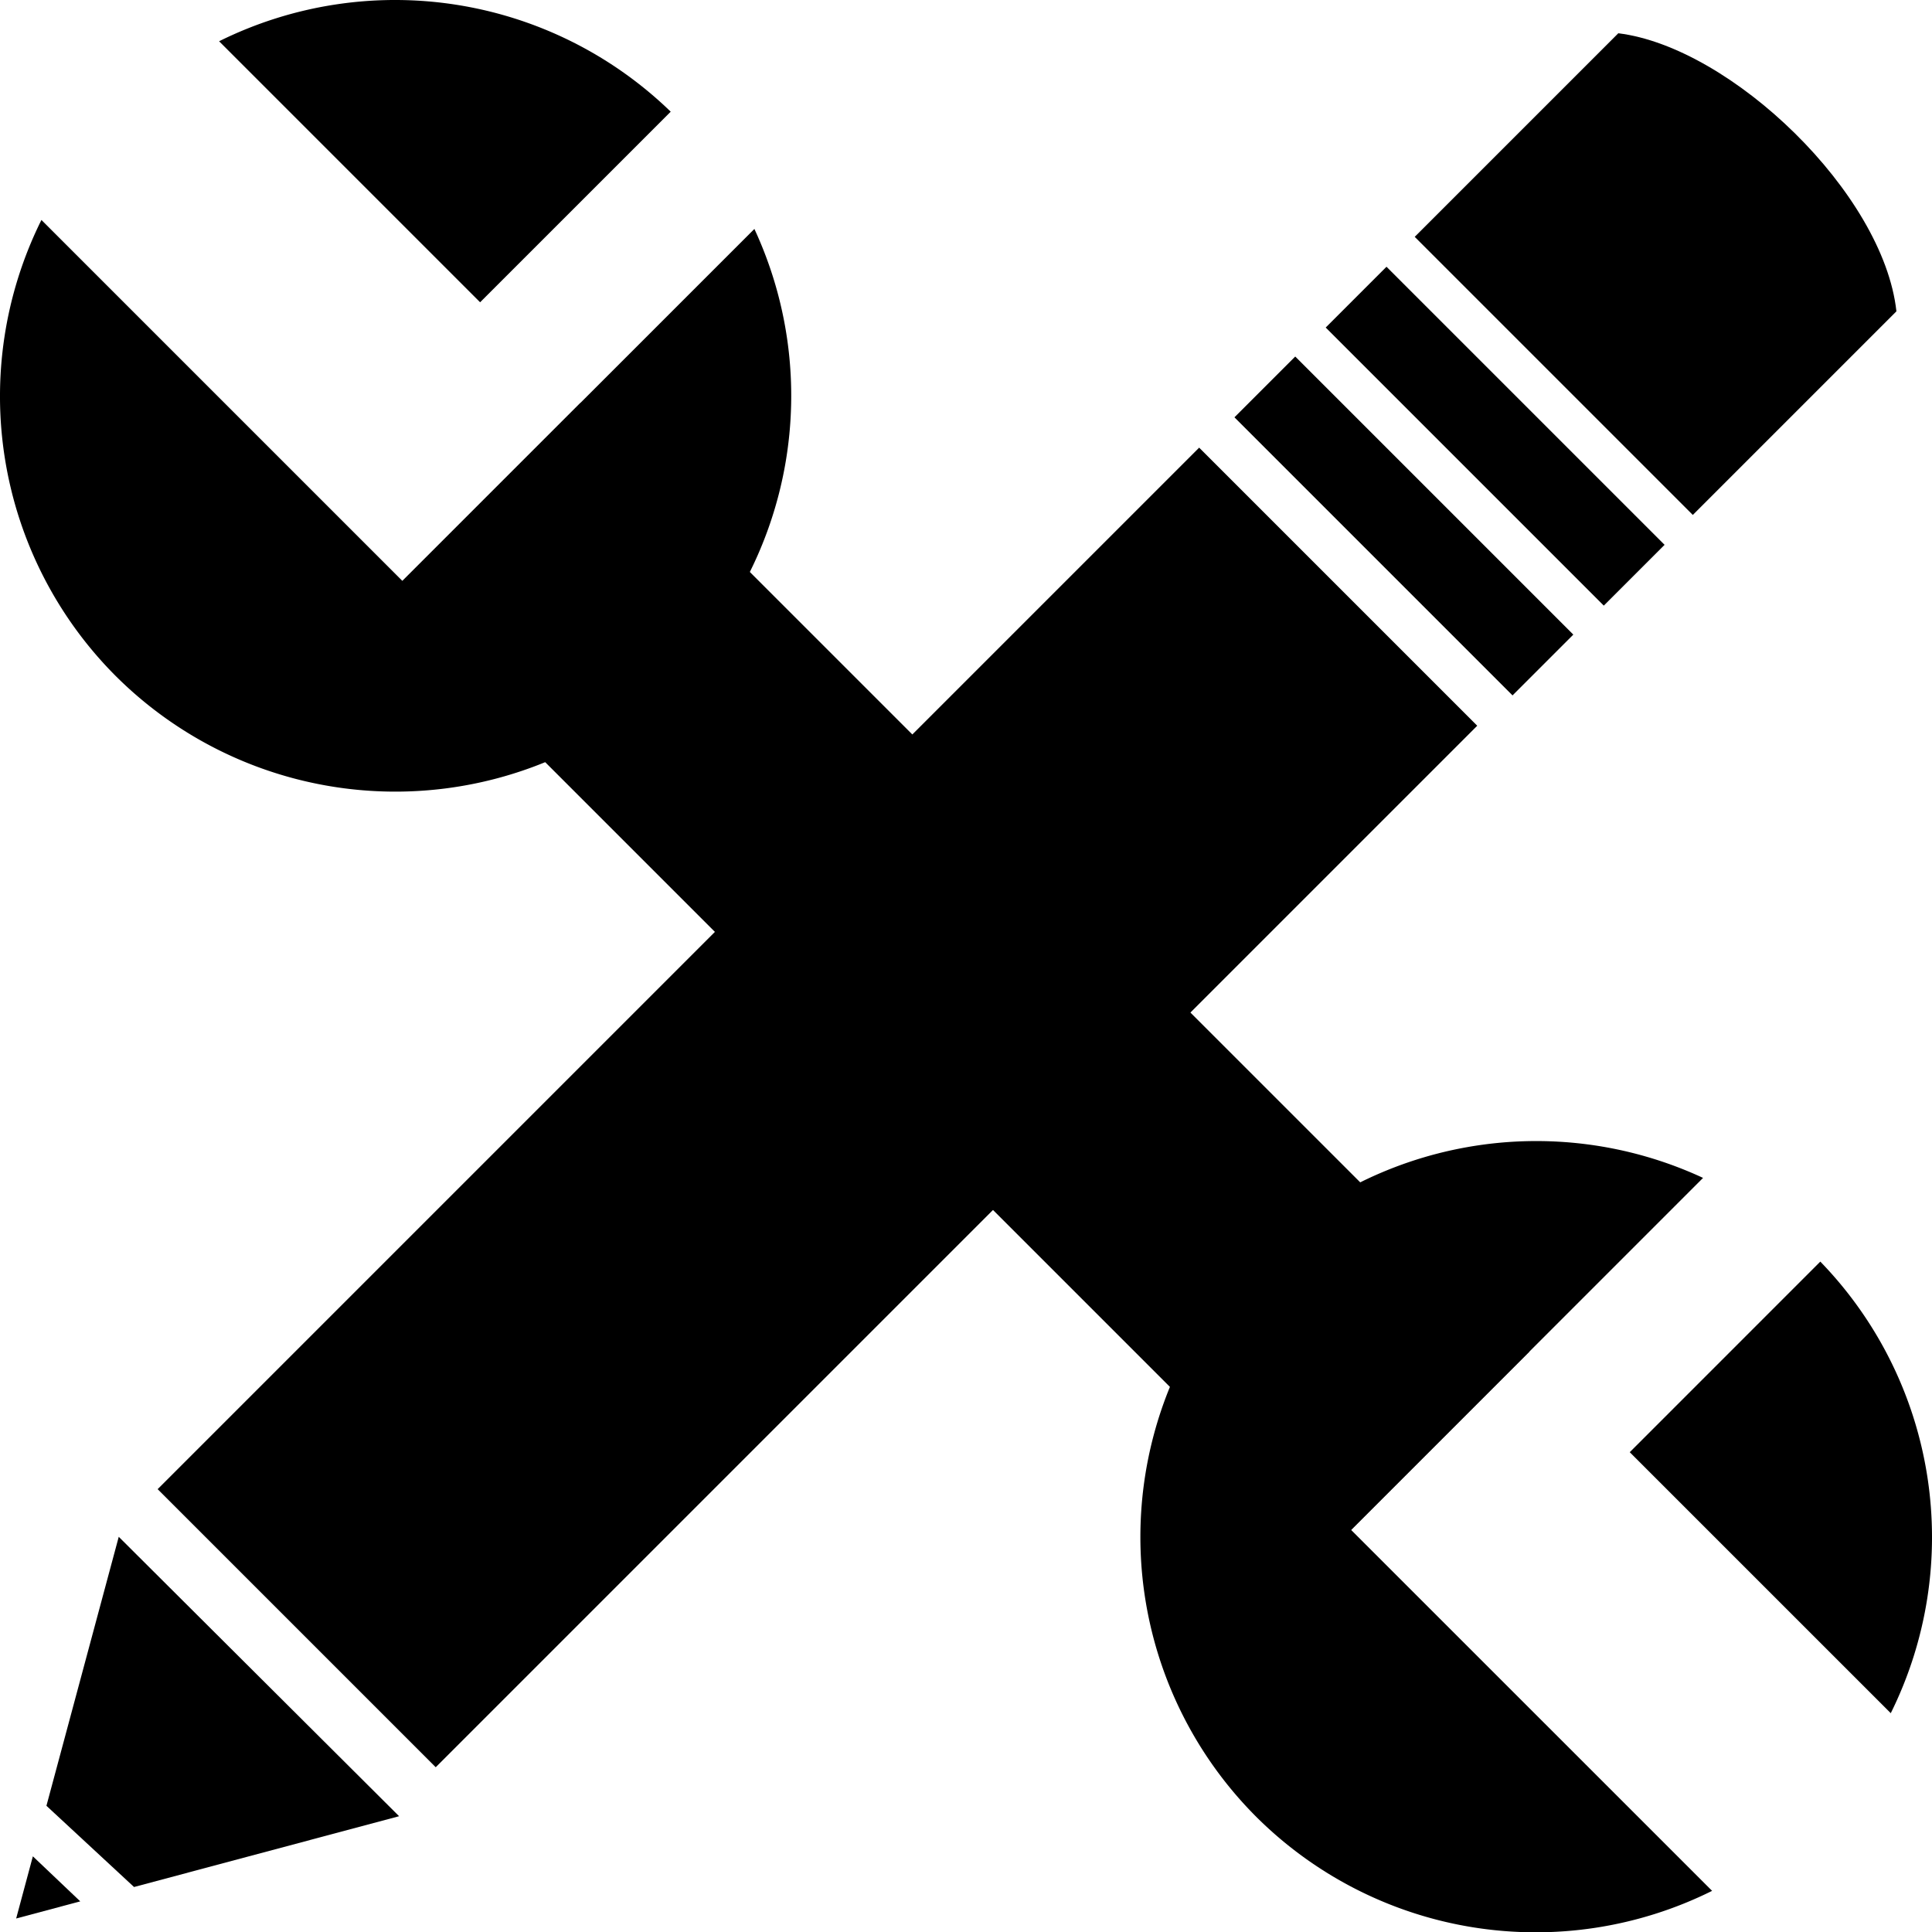 <?xml version="1.0" encoding="UTF-8" standalone="no"?>
<!-- Created with Inkscape (http://www.inkscape.org/) -->

<svg
   width="68.364mm"
   height="68.374mm"
   viewBox="0 0 68.364 68.374"
   version="1.1"
   id="svg1"
   inkscape:export-filename="dottedLine.svg"
   inkscape:export-xdpi="96"
   inkscape:export-ydpi="96"
   xmlns:inkscape="http://www.inkscape.org/namespaces/inkscape"
   xmlns:sodipodi="http://sodipodi.sourceforge.net/DTD/sodipodi-0.dtd"
   xmlns="http://www.w3.org/2000/svg"
   xmlns:svg="http://www.w3.org/2000/svg">
  <sodipodi:namedview
     id="namedview1"
     pagecolor="#ffffff"
     bordercolor="#000000"
     borderopacity="0.25"
     inkscape:showpageshadow="2"
     inkscape:pageopacity="0.0"
     inkscape:pagecheckerboard="0"
     inkscape:deskcolor="#d1d1d1"
     inkscape:document-units="mm" />
  <defs
     id="defs1" />
  <g
     inkscape:label="Layer 1"
     inkscape:groupmode="layer"
     id="layer1"
     transform="translate(-51.668,-86.954)">
    <path
       id="rect25"
       style="fill:#000000;fill-opacity:1;stroke:#f0e1ad;stroke-width:0;stroke-dasharray:none;stroke-dashoffset:0;stroke-opacity:1"
       d="m 108.933,88.13 -7.205,7.205 9.84,9.84 7.205,-7.205 c -0.46,-4.18 -5.848,-9.346 -9.84,-9.839 z m -8.204,8.263 -2.151,2.151 9.84,9.84 2.151,-2.151 z m -3.229,3.177 -2.151,2.151 9.84,9.84 2.151,-2.151 z m -3.4,3.224 -36.854,36.854 9.84,9.84 36.854,-36.854 z m -38.23,38.54 -2.559,9.518 3.1,2.874 9.379,-2.505 z m -3.039,11.306 -0.591,2.2 2.268,-0.606 z" />
    <rect
       style="fill:#000000;fill-opacity:1;stroke:#f0e1ad;stroke-width:0;stroke-dasharray:none;stroke-dashoffset:0;stroke-opacity:1"
       id="rect26"
       width="9.879"
       height="47.481"
       x="20.501"
       y="-170.106"
       transform="rotate(135)" />
    <path
       id="path26"
       style="fill:#000000;fill-opacity:1;stroke:#f0e1ad;stroke-width:0;stroke-dasharray:none;stroke-dashoffset:0;stroke-opacity:1"
       d="m 59.421,88.414 9.236,9.236 6.744,-6.744 A 14.01,14.01 0 0 0 59.421,88.414 Z m -6.287,6.323 a 14.01,14.01 0 0 0 2.616,16.125 14.01,14.01 0 0 0 19.814,0 14.01,14.01 0 0 0 2.798,-15.807 l -6.15,6.15 -6.305,6.305 z" />
    <path
       id="path26-9"
       style="fill:#000000;fill-opacity:1;stroke:#f0e1ad;stroke-width:0;stroke-dasharray:none;stroke-dashoffset:0;stroke-opacity:1"
       d="m 118.573,147.575 -9.236,-9.235 6.743,-6.744 a 14.01,14.01 0 0 1 2.493,15.979 z m -6.322,6.287 a 14.01,14.01 0 0 1 -16.126,-2.615 14.01,14.01 0 0 1 -0.001,-19.814 14.01,14.01 0 0 1 15.807,-2.799 l -6.15,6.151 -6.304,6.305 z" />
  </g>
</svg>
